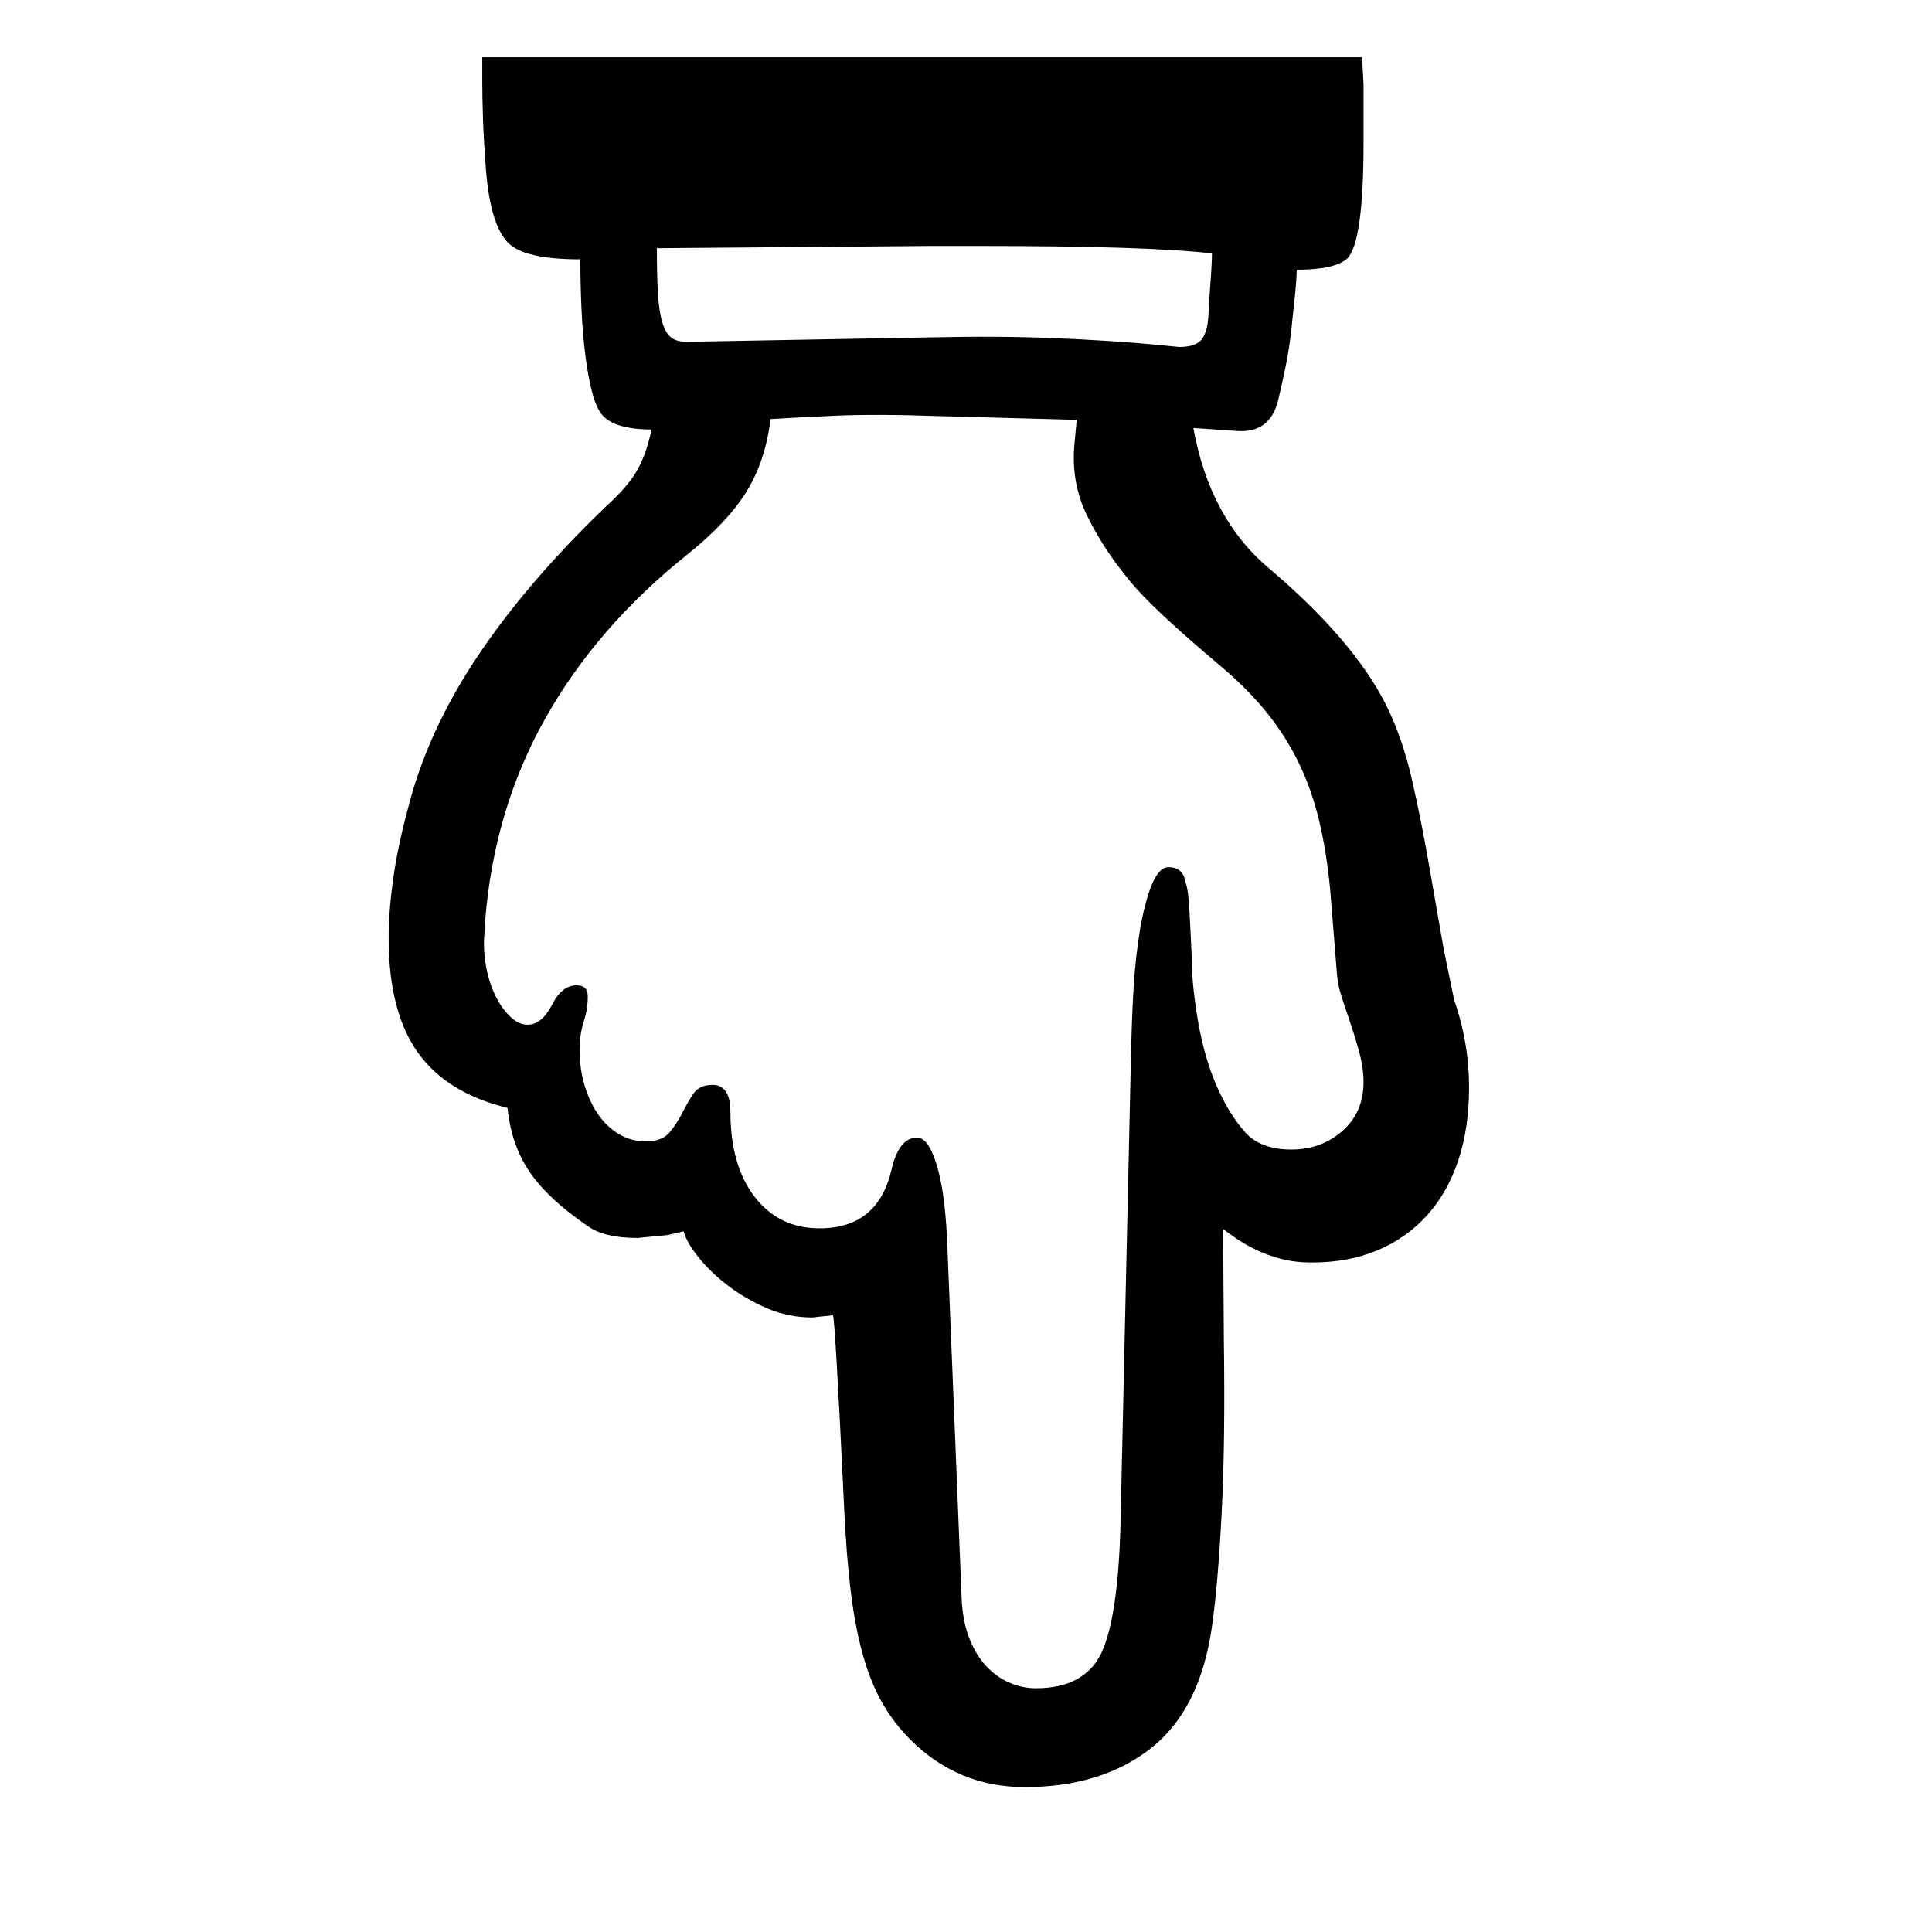 <svg xmlns="http://www.w3.org/2000/svg"
    viewBox="0 0 2600 2600">
  <!--
Digitized data copyright © 2011, Google Corporation.
Android is a trademark of Google and may be registered in certain jurisdictions.
Licensed under the Apache License, Version 2.0
http://www.apache.org/licenses/LICENSE-2.0
  -->
<path d="M1319 331L1319 331 1251 331 884 334Q884 372 885.5 396 887 420 891.5 434.5 896 449 903.5 454.5 911 460 924 460L924 460 1255 454Q1342 452 1417 455 1492 458 1557 464L1557 464 1587 467Q1615 467 1621 450L1621 450Q1625 442 1626 428 1627 414 1628 394L1628 394Q1631 355 1631 341L1631 341Q1588 336 1510.5 333.5 1433 331 1319 331ZM653 1238L653 1238 652 1255Q650 1278 654 1300 658 1322 666.5 1339.5 675 1357 686.5 1368 698 1379 710 1379L710 1379Q729 1379 743 1352L743 1352Q756 1326 776 1326L776 1326Q791 1326 791 1341L791 1341Q791 1358 785.5 1375 780 1392 780 1413L780 1413Q780 1438 786.5 1460 793 1482 804.5 1499 816 1516 832.5 1526 849 1536 869 1536L869 1536Q891 1536 901 1524 911 1512 918 1498 925 1484 933 1472 941 1460 959 1460L959 1460Q983 1460 983 1497L983 1497Q983 1568 1015.5 1610.5 1048 1653 1103 1653L1103 1653Q1182 1653 1200 1573L1200 1573Q1210 1531 1234 1531L1234 1531Q1243 1531 1250 1542.5 1257 1554 1262.5 1574.5 1268 1595 1271 1622 1274 1649 1275 1679L1275 1679 1294 2148Q1295 2180 1304 2203.5 1313 2227 1327 2242 1341 2257 1358.5 2264.5 1376 2272 1394 2272L1394 2272Q1459 2272 1482 2225L1482 2225Q1505 2176 1508 2048L1508 2048 1522 1422Q1523 1373 1525.5 1330 1528 1287 1535 1246L1535 1246Q1550 1167 1572 1167L1572 1167Q1592 1167 1595 1186L1595 1186Q1599 1196 1600.5 1222 1602 1248 1604 1293L1604 1293Q1604 1312 1606.5 1334 1609 1356 1613 1378.5 1617 1401 1623.5 1423 1630 1445 1638 1463L1638 1463Q1654 1499 1675 1523 1696 1547 1738 1547L1738 1547Q1778 1547 1806.5 1522 1835 1497 1835 1456L1835 1456Q1835 1438 1830 1419 1825 1400 1818.5 1380.5 1812 1361 1806 1343 1800 1325 1799 1308L1799 1308 1790 1196Q1785 1145 1775 1103.5 1765 1062 1747.5 1026 1730 990 1704 958 1678 926 1641 895L1641 895Q1596 857 1566 829 1536 801 1519 780L1519 780Q1485 739 1463 694 1441 649 1446 597L1446 597 1449 565 1264 560Q1179 557 1123 559.5 1067 562 1037 564L1037 564Q1030 621 1004 662.5 978 704 924 747L924 747Q803 844 734 966.5 665 1089 653 1238ZM523 1262L523 1262Q523 1227 529 1183.5 535 1140 549 1088L549 1088Q575 985 641.5 885 708 785 814 683L814 683Q825 673 834.5 663 844 653 852 641.5 860 630 866 615 872 600 877 578L877 578Q827 578 810 558L810 558Q802 548 796.5 526.5 791 505 787.5 476.5 784 448 782.5 415 781 382 781 349L781 349Q706 349 684 327L684 327Q660 303 654 229L654 229Q651 190 650 160 649 130 649 108L649 108 649 77 1833 77 1835 114 1835 192Q1835 326 1813 348L1813 348Q1796 363 1745 363L1745 363Q1745 375 1743 394.5 1741 414 1738 442L1738 442Q1735 470 1730 494 1725 518 1720 539L1720 539Q1709 583 1665 580L1665 580 1606 576Q1628 698 1708 765L1708 765Q1821 861 1865 948L1865 948Q1887 992 1900 1048.5 1913 1105 1925 1175L1925 1175 1943 1278 1957 1346Q1977 1403 1977 1464L1977 1464Q1977 1518 1962.5 1561.5 1948 1605 1920.5 1635.5 1893 1666 1854 1682.5 1815 1699 1766 1699L1766 1699Q1742 1699 1723.5 1694 1705 1689 1690.5 1682 1676 1675 1665 1667.5 1654 1660 1646 1654L1646 1654 1647 1802Q1649 1942 1644 2037.5 1639 2133 1631 2189L1631 2189Q1615 2301 1548.5 2353 1482 2405 1379 2405L1379 2405Q1289 2405 1225 2341L1225 2341Q1203 2319 1187.5 2292 1172 2265 1161.5 2228 1151 2191 1145 2142.5 1139 2094 1136 2029L1136 2029Q1124 1778 1121 1770L1121 1770 1093 1773Q1061 1773 1032 1760.5 1003 1748 979.5 1730 956 1712 940 1692 924 1672 920 1657L920 1657 899 1662 858 1666Q813 1666 791 1650L791 1650Q738 1614 713 1577.5 688 1541 683 1491L683 1491Q601 1471 562 1416 523 1361 523 1262Z"/>
</svg>